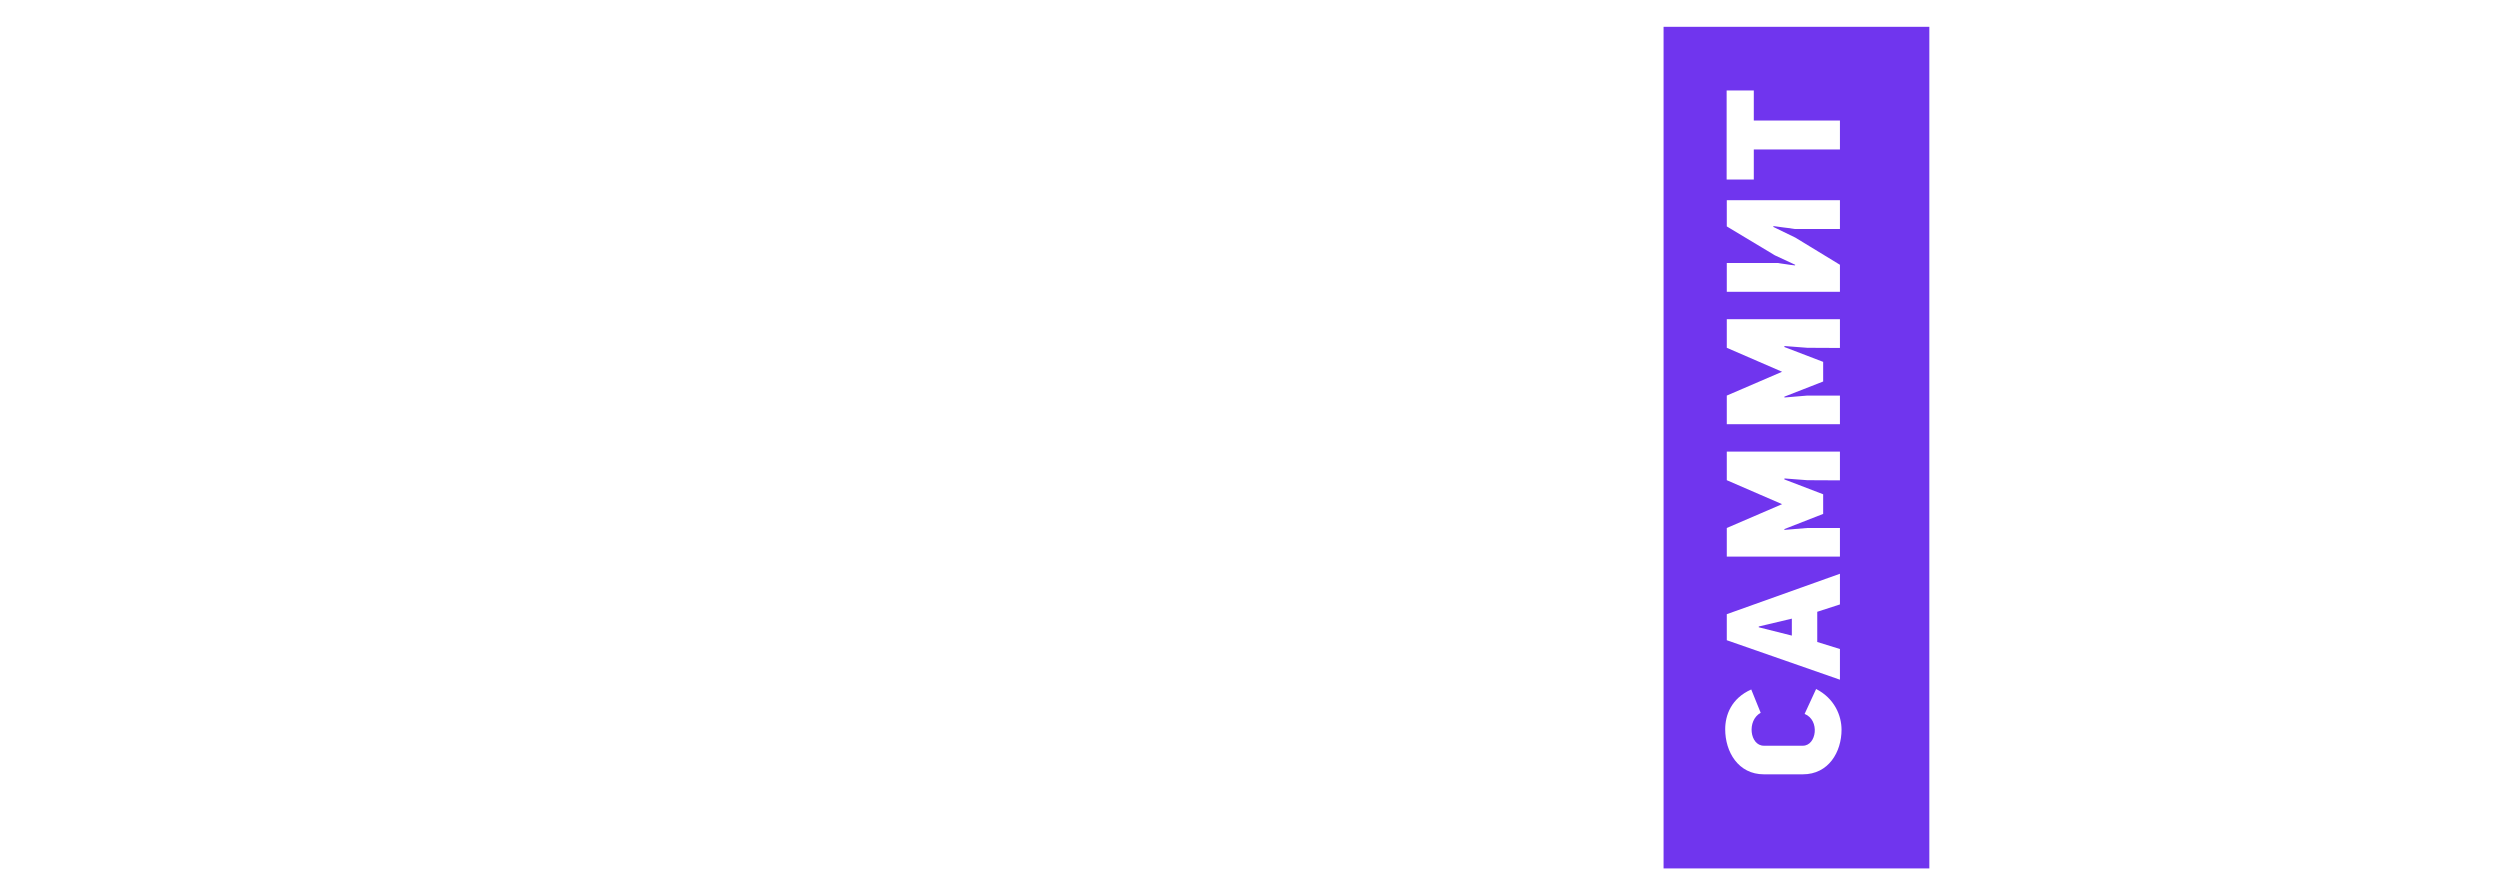 <svg width="265" height="93" viewBox="0 0 265 93" fill="none" xmlns="http://www.w3.org/2000/svg">
<g filter="url(#filter0_d)">
<path d="M23.464 29.212C23.464 23.691 21.076 20.715 13.362 20.715H9.29V16.408H21.193V10.535H2.242V38.257H13.558C19.706 38.257 23.464 34.694 23.464 29.212ZM9.29 32.109V25.805H13.323C15.516 25.805 16.534 26.863 16.534 28.859C16.534 30.856 15.751 32.109 13.362 32.109H9.29ZM44.107 38.257H51.155V10.535H44.734L37.647 22.321L35.337 27.293L35.18 27.254C35.258 26.51 35.337 25.805 35.454 25.179C35.611 24.122 35.728 23.104 35.767 23.104V10.535H28.719V38.257H35.337L41.993 27.332L44.616 21.929L44.812 21.968C44.694 22.947 44.577 23.848 44.46 24.592C44.342 25.257 44.342 25.884 44.225 26.354L44.107 27.176V38.257ZM72.948 23.495C74.944 22.438 75.962 19.971 75.962 18.17C75.962 13.119 72.556 10.143 66.409 10.143C62.337 10.143 59.361 11.671 57.168 14.372L60.849 17.974C61.788 17.348 63.824 16.017 65.9 16.017C68.249 16.017 69.424 17.074 69.424 18.64C69.424 20.48 68.171 21.538 66.095 21.538H62.141V26.354H66.252C68.562 26.354 69.854 27.528 69.854 29.525C69.854 31.522 68.21 32.501 65.391 32.501C63.668 32.501 61.671 31.483 60.105 29.721L55.641 33.206C57.716 36.651 61.436 38.648 65.782 38.648C72.83 38.648 76.902 35.477 76.902 29.956C76.902 27.45 75.884 24.944 72.948 23.495ZM89.6 27.802H97.588V38.257H104.636V10.535H97.588V21.029H89.6V10.535H82.553V38.257H89.6V27.802ZM118.449 17.113H130.665V10.535H111.362V38.257H130.665V31.639H118.449V27.489H129.686V21.42H118.449V17.113ZM150.674 29.603C149.147 33.401 142.882 32.54 142.882 29.173V19.619C142.882 16.173 149.068 15.39 150.948 18.836L156.664 16.526C154.472 11.592 150.321 10.143 146.915 10.143C141.355 10.143 135.873 13.354 135.873 19.619V29.173C135.873 35.477 141.355 38.648 146.797 38.648C150.282 38.648 154.472 36.925 156.782 32.422L150.674 29.603ZM20.944 60.533V54.313H0.562V60.533H7.441V80.257H14.065V60.533H20.944ZM24.602 80.257H31.152V72.682H34.994C41.251 72.682 44.435 68.108 44.435 63.497C44.435 58.923 41.288 54.349 34.958 54.349H24.602V80.257ZM31.152 66.864V60.46H34.958C38.91 60.46 38.91 66.864 34.958 66.864H31.152ZM54.943 60.497H66.36V54.349H48.32V80.257H66.36V74.073H54.943V70.194H65.445V64.522H54.943V60.497ZM77.516 70.486H84.981V80.257H91.568V54.349H84.981V64.156H77.516V54.349H70.93V80.257H77.516V70.486ZM102.062 85.453V80.257H114.723V85.453H121.31V74.365H118.163V54.349H101.257L100.635 63.022C100.232 68.876 100.489 74.365 95.366 74.365V85.453H102.062ZM111.576 74.365H105.538C106.234 72.645 106.526 70.377 106.636 68.437L107.185 60.57H111.576V74.365ZM144.952 71.365C144.952 66.425 142.646 63.168 135.621 63.168H131.742V54.349H125.155V80.257H135.804C141.549 80.257 144.952 76.451 144.952 71.365ZM154.539 54.349H147.989V80.257H154.539V54.349ZM131.742 74.512V68.364H135.621C137.414 68.364 138.511 69.389 138.511 71.291C138.511 72.938 137.816 74.512 135.621 74.512H131.742Z" fill="white"/>
</g>
<g filter="url(#filter1_d)">
<path d="M222.457 19.306C225.432 13.667 231.658 17.7 227.938 21.89L216.662 34.576L218.424 38.217H236.278V31.561H230.013L226.764 32.227L232.872 26.432C235.378 24.083 236.317 21.303 236.317 18.679C236.317 14.333 233.146 10.143 227.038 10.143C223.24 10.143 219.52 12.062 217.21 16.447L222.457 19.306ZM251.848 38.648C256.585 38.648 261.871 35.986 261.871 30.151V18.679C261.871 12.767 256.585 10.143 251.848 10.143C247.149 10.143 241.824 12.767 241.824 18.679V30.151C241.824 35.986 247.149 38.648 251.848 38.648ZM251.848 16.291C253.414 16.291 255.215 17.191 255.215 18.875V30.23C255.215 31.835 253.453 32.697 251.848 32.697C250.164 32.697 248.48 31.835 248.48 30.23V18.875C248.48 17.23 250.164 16.291 251.848 16.291ZM222.457 61.306C225.432 55.667 231.658 59.7 227.938 63.89L216.662 76.576L218.424 80.217H236.278V73.561H230.013L226.764 74.227L232.872 68.432C235.378 66.083 236.317 63.303 236.317 60.679C236.317 56.333 233.146 52.143 227.038 52.143C223.24 52.143 219.52 54.062 217.21 58.447L222.457 61.306ZM251.848 80.648C256.585 80.648 261.871 77.986 261.871 72.151V60.679C261.871 54.767 256.585 52.143 251.848 52.143C247.149 52.143 241.824 54.767 241.824 60.679V72.151C241.824 77.986 247.149 80.648 251.848 80.648ZM251.848 58.291C253.414 58.291 255.215 59.191 255.215 60.875V72.23C255.215 73.835 253.453 74.697 251.848 74.697C250.164 74.697 248.48 73.835 248.48 72.23V60.875C248.48 59.23 250.164 58.291 251.848 58.291Z" fill="white"/>
</g>
<g filter="url(#filter2_d)">
<rect x="174.204" y="0.708" width="28.172" height="89.211" fill="#7035EE"/>
</g>
<path d="M191.29 75.675C192.933 76.336 192.56 79.046 191.103 79.046L186.97 79.046C185.48 79.046 185.141 76.37 186.632 75.557L185.632 73.084C183.498 74.032 182.871 75.828 182.871 77.302C182.871 79.707 184.26 82.078 186.97 82.078L191.103 82.078C193.831 82.078 195.203 79.707 195.203 77.352C195.203 75.845 194.457 74.032 192.509 73.033L191.29 75.675ZM183.04 65.103L183.04 67.864L195.033 72.048L195.033 68.796L192.628 68.05L192.628 64.849L195.033 64.07L195.033 60.818L183.04 65.103ZM189.935 67.373L186.428 66.492L186.428 66.407L189.935 65.577L189.935 67.373ZM195.033 58.998L195.033 55.966L191.578 55.966L189.155 56.169L189.138 56.084L193.255 54.475L193.255 52.392L189.138 50.816L189.155 50.715L191.578 50.901L195.033 50.918L195.033 47.869L183.04 47.869L183.04 50.901L188.901 53.442L183.04 55.966L183.04 58.998L195.033 58.998ZM195.033 44.963L195.033 41.931L191.578 41.931L189.155 42.134L189.138 42.049L193.255 40.44L193.255 38.357L189.138 36.781L189.155 36.68L191.578 36.866L195.033 36.883L195.033 33.834L183.04 33.834L183.04 36.866L188.901 39.407L183.04 41.931L183.04 44.963L195.033 44.963ZM195.033 24.271L195.033 21.222L183.04 21.222L183.04 24L188.139 27.066L190.29 28.066L190.273 28.133C189.952 28.099 189.647 28.066 189.376 28.015C188.918 27.947 188.478 27.896 188.478 27.879L183.04 27.879L183.04 30.928L195.033 30.928L195.033 28.066L190.307 25.186L187.97 24.051L187.987 23.966C188.41 24.017 188.8 24.068 189.122 24.119C189.409 24.169 189.681 24.169 189.884 24.22L190.239 24.271L195.033 24.271ZM185.903 9.592L183.024 9.592L183.024 19.027L185.903 19.027L185.903 15.843L195.033 15.843L195.033 12.777L185.903 12.777L185.903 9.592Z" fill="white"/>
<defs>
<filter id="filter0_d" x="0.562" y="10.144" width="158.354" height="77.444" filterUnits="userSpaceOnUse" color-interpolation-filters="sRGB">
<feFlood flood-opacity="0" result="BackgroundImageFix"/>
<feColorMatrix in="SourceAlpha" type="matrix" values="0 0 0 0 0 0 0 0 0 0 0 0 0 0 0 0 0 0 127 0"/>
<feOffset dx="2.134" dy="2.134"/>
<feColorMatrix type="matrix" values="0 0 0 0 0.439 0 0 0 0 0.208 0 0 0 0 0.933 0 0 0 1 0"/>
<feBlend mode="normal" in2="BackgroundImageFix" result="effect1_dropShadow"/>
<feBlend mode="normal" in="SourceGraphic" in2="effect1_dropShadow" result="shape"/>
</filter>
<filter id="filter1_d" x="216.662" y="10.144" width="47.344" height="72.639" filterUnits="userSpaceOnUse" color-interpolation-filters="sRGB">
<feFlood flood-opacity="0" result="BackgroundImageFix"/>
<feColorMatrix in="SourceAlpha" type="matrix" values="0 0 0 0 0 0 0 0 0 0 0 0 0 0 0 0 0 0 127 0"/>
<feOffset dx="2.134" dy="2.134"/>
<feColorMatrix type="matrix" values="0 0 0 0 0.439 0 0 0 0 0.208 0 0 0 0 0.933 0 0 0 1 0"/>
<feBlend mode="normal" in2="BackgroundImageFix" result="effect1_dropShadow"/>
<feBlend mode="normal" in="SourceGraphic" in2="effect1_dropShadow" result="shape"/>
</filter>
<filter id="filter2_d" x="174.204" y="0.708" width="30.306" height="91.346" filterUnits="userSpaceOnUse" color-interpolation-filters="sRGB">
<feFlood flood-opacity="0" result="BackgroundImageFix"/>
<feColorMatrix in="SourceAlpha" type="matrix" values="0 0 0 0 0 0 0 0 0 0 0 0 0 0 0 0 0 0 127 0"/>
<feOffset dx="2.134" dy="2.134"/>
<feColorMatrix type="matrix" values="0 0 0 0 1 0 0 0 0 1 0 0 0 0 1 0 0 0 1 0"/>
<feBlend mode="normal" in2="BackgroundImageFix" result="effect1_dropShadow"/>
<feBlend mode="normal" in="SourceGraphic" in2="effect1_dropShadow" result="shape"/>
</filter>
</defs>
</svg>
